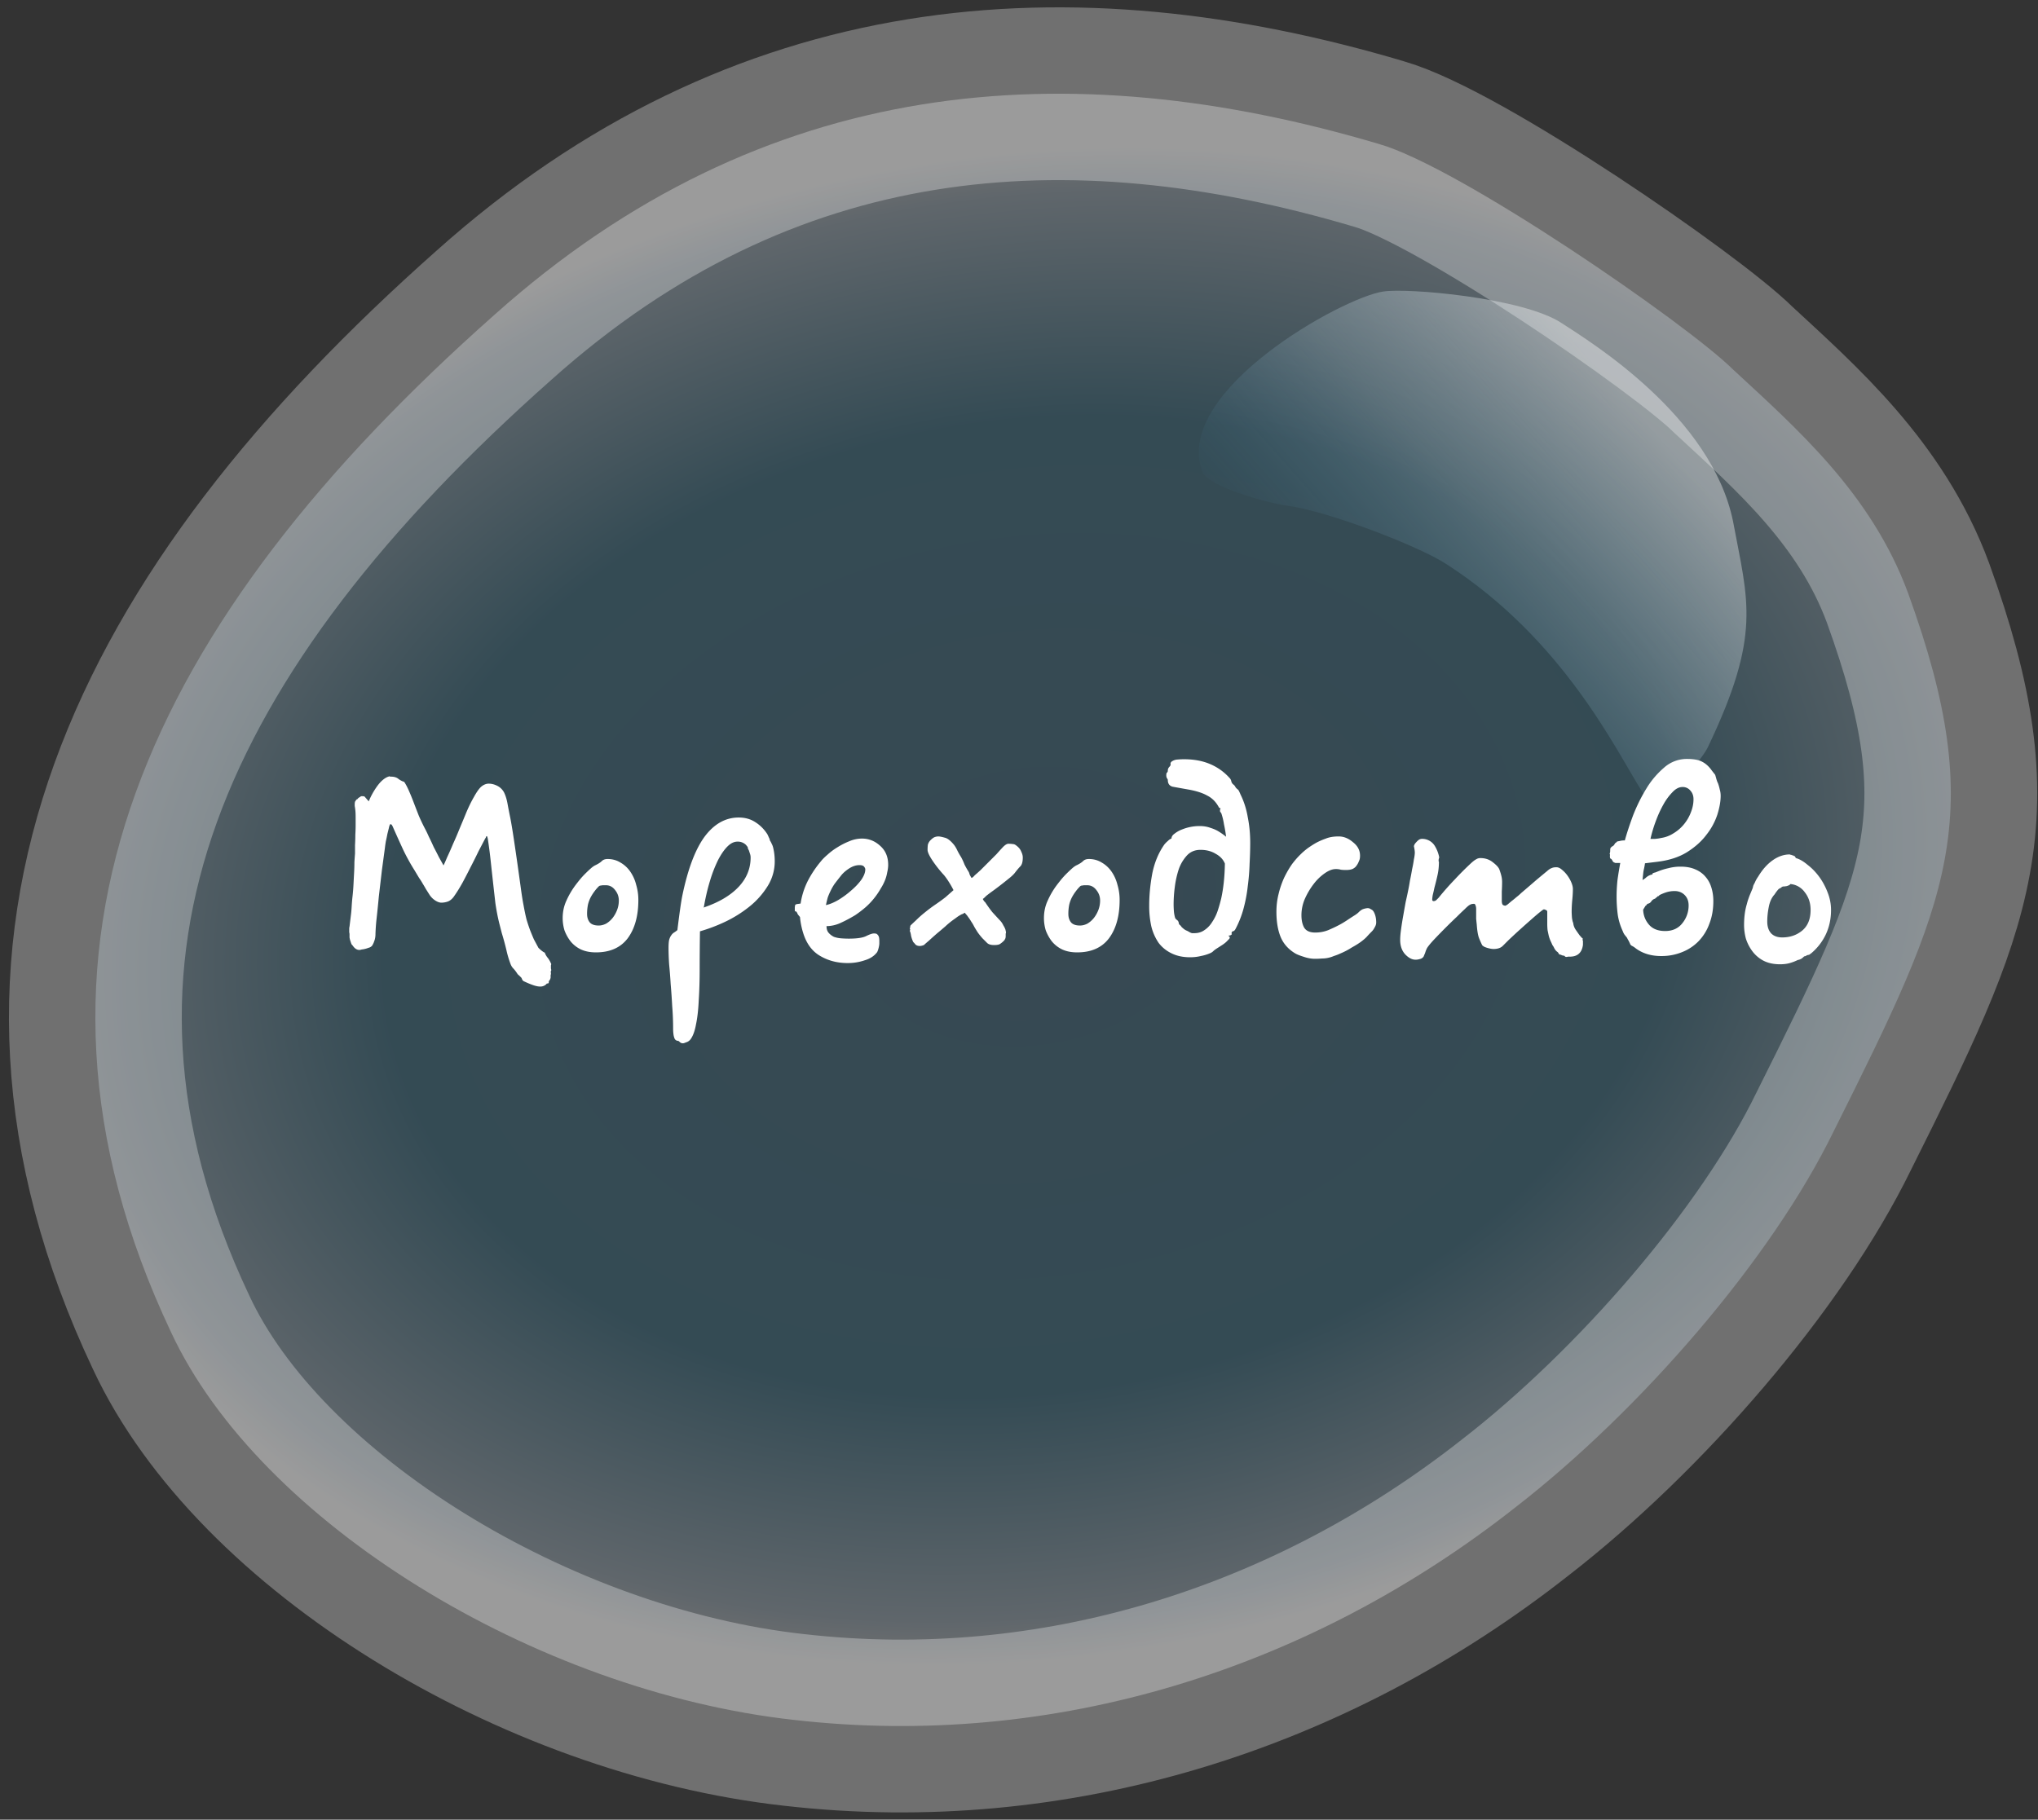 <svg width="187" height="167" fill="none" xmlns="http://www.w3.org/2000/svg"><rect width="100%" height="100%" fill="#333333" stroke="none"/><path opacity=".3" d="M15.692 122.256c8.105 17.432 33.394 32.957 57.182 35.59 23.863 2.724 47.276-4.63 66.186-19.52 11.481-8.898 23.488-22.789 29.191-34.501 10.656-21.336 14.258-28.872 6.829-49.391-3.377-9.17-10.281-15.163-16.059-20.52-4.202-4.176-25.139-18.612-32.493-20.7-28.44-8.444-56.43-6.446-81.194 15.707C13.89 56.794-1.042 86.847 15.692 122.256z" fill="url(#paint0_radial)" stroke="#fff" stroke-width="15.857" stroke-miterlimit="10"/><path opacity=".39" d="M126.9 26.759c2.117-.363 12.85.544 16.402 2.9 2.646 1.722 13.757 8.519 15.722 18.216 1.36 7.34 2.645 10.331-2.343 20.753-.529 1.088-4.535 6.072-5.972 4.079-2.418-3.807-7.18-13.957-17.989-20.935-2.645-1.722-11.035-4.894-14.512-5.347-1.512-.181-7.559-1.722-7.937-3.263-2.494-7.34 12.925-15.86 16.629-16.403z" fill="url(#paint1_linear)"/><path d="M38.036 79.87A18.407 18.407 0 0137 77.996a133.42 133.42 0 01-.924-2.044 1.24 1.24 0 00-.112-.224c-.019-.056-.075-.084-.168-.084a1.128 1.128 0 00-.112.336l-.14.56c-.037.205-.084.43-.14.672-.037.224-.065.42-.084.588l-.28 2.072-.28 2.408c-.075.802-.15 1.53-.224 2.184a18.516 18.516 0 00-.084 1.232c0 .261-.037.485-.112.672a1.762 1.762 0 01-.196.42.6.6 0 01-.336.196c-.13.056-.299.102-.504.14a.764.764 0 00-.168.028.53.53 0 01-.168.028c-.205 0-.392-.112-.56-.336a1.11 1.11 0 00-.14-.168 1.1 1.1 0 01-.084-.224 2.02 2.02 0 01-.112-.42v-.336a.982.982 0 01-.028-.28v-.168c0-.075.01-.15.028-.224l.112-.924c.037-.262.065-.56.084-.896.019-.336.047-.663.084-.98.037-.336.065-.69.084-1.064.019-.374.037-.728.056-1.064.019-.355.028-.682.028-.98.019-.299.037-.56.056-.784v-.784c.019-.318.028-.635.028-.952.019-.318.028-.616.028-.896v-.672c0-.299-.01-.523-.028-.672a4.853 4.853 0 00-.056-.392v-.168c0-.075.01-.15.028-.224l.112-.168c.037-.038.065-.056.084-.056.019 0 .037-.019.056-.056a.55.55 0 01.196-.14c.056-.056.112-.084.168-.084.112 0 .196.01.252.028l.392.448c.187-.467.439-.924.756-1.372.336-.467.681-.766 1.036-.896h.028c.019-.019.047-.028.084-.028.019 0 .037.01.056.028h.084c.299 0 .532.074.7.224.187.13.355.214.504.252.13.186.27.448.42.784.15.336.299.7.448 1.092.15.392.308.802.476 1.232.187.43.373.821.56 1.176.112.205.233.457.364.756.15.298.299.616.448.952.168.317.327.625.476.924.168.298.308.55.42.756.075-.15.187-.402.336-.756.168-.355.345-.756.532-1.204.205-.448.401-.906.588-1.372.205-.486.392-.934.56-1.344.243-.598.504-1.139.784-1.624.28-.504.523-.83.728-.98.205-.15.41-.224.616-.224.261 0 .523.065.784.196.261.13.467.326.616.588.15.298.261.662.336 1.092.075.41.159.84.252 1.288.093.485.196 1.101.308 1.848a331.38 331.38 0 01.644 4.508c.093.69.177 1.222.252 1.596.093.522.187.97.28 1.344.112.373.224.71.336 1.008.112.28.224.55.336.812l.42.784c.093.093.187.177.28.252.112.093.215.158.308.196.037.13.112.27.224.42.13.15.252.354.364.616a.26.26 0 01-.028.112v.308a.46.46 0 01.028.14.19.19 0 01-.056.14.528.528 0 010 .336v.224a.871.871 0 01-.056.168.442.442 0 01-.084.112.248.248 0 00-.028.112c0 .056-.01.093-.028.112a.25.25 0 01-.112.028c-.037 0-.065.018-.084.056a.76.76 0 01-.56.224c-.205 0-.457-.056-.756-.168a8.217 8.217 0 01-.784-.336.41.41 0 01-.14-.196.409.409 0 00-.14-.196l-.14-.14a.482.482 0 01-.14-.14 3.49 3.49 0 00-.336-.448 1.18 1.18 0 01-.28-.42 9.09 9.09 0 01-.392-1.316 24.76 24.76 0 00-.42-1.54l-.252-.98c-.13-.542-.243-1.13-.336-1.764a640.568 640.568 0 01-.448-4.032 43.51 43.51 0 00-.252-1.904c-.037-.15-.065-.224-.084-.224-.037 0-.065.028-.084.084 0 .037-.019.074-.056.112-.168.317-.373.71-.616 1.176a53.07 53.07 0 01-.728 1.456c-.243.485-.495.97-.756 1.456-.261.466-.504.858-.728 1.176-.168.261-.364.438-.588.532-.205.074-.41.112-.616.112-.168 0-.355-.066-.56-.196a1.806 1.806 0 01-.532-.532l-.336-.532a10.719 10.719 0 00-.28-.476 6.078 6.078 0 00-.336-.532l-.42-.7zm16.645 7.533c-.541 0-1.008-.094-1.4-.28a2.764 2.764 0 01-.924-.728 3.846 3.846 0 01-.56-1.008 3.88 3.88 0 01-.168-1.12c0-.579.112-1.11.336-1.596a7.41 7.41 0 01.812-1.4 20.5 20.5 0 01.392-.504c.168-.206.336-.392.504-.56.187-.187.364-.355.532-.504.168-.15.318-.252.448-.308.261-.13.448-.252.56-.364.13-.13.308-.196.532-.196.448 0 .85.112 1.204.336.355.205.654.485.896.84a3.7 3.7 0 01.532 1.204c.13.448.196.905.196 1.372 0 1.474-.327 2.65-.98 3.528-.653.858-1.624 1.288-2.912 1.288zm.672-6.16a.92.92 0 00-.224.028.269.269 0 00-.196.084c-.15.15-.27.29-.364.42a4.199 4.199 0 00-.364.56 3.005 3.005 0 00-.252.672 4.15 4.15 0 00-.084.868c0 .317.084.578.252.784.168.186.439.28.812.28.224 0 .448-.056.672-.168.224-.13.42-.299.588-.504.168-.206.308-.448.42-.728a2.39 2.39 0 00.168-.896c0-.355-.112-.672-.336-.952-.224-.299-.504-.448-.84-.448h-.252zm6.886 14.28a.364.364 0 01-.336-.196 1.577 1.577 0 01-.112-.448 3.623 3.623 0 01-.028-.448c0-.71-.028-1.41-.084-2.1a64.065 64.065 0 00-.14-2.016 43.99 43.99 0 00-.14-1.792 22.967 22.967 0 01-.056-1.512c0-.336.018-.588.056-.756.056-.187.121-.327.196-.42a.81.81 0 01.252-.252c.093-.056.196-.13.308-.224.093-.766.177-1.41.252-1.932.074-.523.14-.924.196-1.204.504-2.446 1.185-4.256 2.044-5.432.877-1.176 1.922-1.764 3.136-1.764.578 0 1.082.14 1.512.42.448.28.821.653 1.12 1.12.037.074.084.177.14.308a.645.645 0 01.084.252c.056.074.112.177.168.308.074.13.13.298.168.504.037.168.065.345.084.532.018.186.028.373.028.56a4.27 4.27 0 01-.672 2.324 7.39 7.39 0 01-1.652 1.848 11.339 11.339 0 01-2.24 1.4 15.37 15.37 0 01-2.296.868 223.636 223.636 0 00-.028 3.416c0 1.064-.028 2.025-.084 2.884-.038.877-.122 1.624-.252 2.24-.112.616-.28 1.073-.504 1.372a.765.765 0 01-.42.28 1.099 1.099 0 01-.14.056.462.462 0 01-.14.028.41.41 0 01-.252-.084 1.11 1.11 0 00-.168-.14zm6.216-17.976a1.062 1.062 0 00-.784-.308c-.318 0-.626.15-.924.448-.299.298-.588.718-.868 1.26a12.34 12.34 0 00-.728 1.876c-.224.728-.41 1.521-.56 2.38 0 .018-.01.037-.028.056v.028c1.381-.467 2.445-1.092 3.192-1.876.746-.784 1.12-1.69 1.12-2.716 0-.112-.019-.224-.056-.336l-.112-.336a.71.71 0 01-.084-.168c0-.075-.019-.13-.056-.168l-.112-.14zm9.317 10.836c-.952 0-1.801-.224-2.548-.672-.728-.43-1.241-1.139-1.54-2.128a7.172 7.172 0 01-.28-1.428 3.523 3.523 0 01-.224-.28c-.019-.075-.037-.122-.056-.14-.019 0-.028-.01-.028-.028 0-.038-.028-.056-.084-.056-.037 0-.065-.028-.084-.084v-.336a.528.528 0 00.028-.168c0-.019.01-.028.028-.028a.326.326 0 00.084-.056l.392-.056a6.962 6.962 0 01.616-1.988 9.616 9.616 0 011.26-1.904c.13-.168.327-.364.588-.588a5.61 5.61 0 01.896-.672 6.71 6.71 0 011.092-.56 2.965 2.965 0 011.176-.252c.635 0 1.195.224 1.68.672.485.43.728 1.008.728 1.736 0 .205-.028.43-.084.672a3.619 3.619 0 01-.168.644 4.397 4.397 0 01-.42.84 6.574 6.574 0 01-.56.84 6.434 6.434 0 01-.84.896c-.28.242-.597.485-.952.728-.43.261-.868.494-1.316.7a3.145 3.145 0 01-1.316.308c0 .261.065.466.196.616.13.15.29.27.476.364.205.074.43.121.672.14.243.018.476.028.7.028.728 0 1.25-.075 1.568-.224.336-.168.579-.252.728-.252.15 0 .243.018.28.056a.514.514 0 01.196.308c.019.093.028.205.028.336v.196c0 .112-.019.242-.056.392a1.838 1.838 0 01-.14.42c-.261.354-.644.606-1.148.756a4.761 4.761 0 01-1.568.252zm-1.988-5.32c.355-.075.737-.234 1.148-.476.43-.262.821-.55 1.176-.868.373-.318.681-.644.924-.98.243-.355.364-.672.364-.952 0-.075-.037-.159-.112-.252-.075-.094-.215-.14-.42-.14-.317 0-.635.102-.952.308-.317.205-.57.43-.756.672-.224.28-.42.532-.588.756-.15.224-.27.438-.364.644a5.571 5.571 0 00-.252.588c-.056.205-.112.438-.168.7zm12.911.896c-.018 0-.074-.066-.168-.196-.15.093-.242.14-.28.14a4.536 4.536 0 00-.336.196c-.13.093-.233.168-.308.224a7.498 7.498 0 00-.868.7c-.28.242-.522.448-.728.616-.28.242-.541.476-.784.7a10.39 10.39 0 00-.448.392c-.15.056-.27.084-.364.084a.618.618 0 01-.392-.112 3.015 3.015 0 00-.224-.252 2.77 2.77 0 01-.196-.56c-.037-.243-.074-.383-.112-.42v-.084c.019-.019.028-.047.028-.084 0-.019-.01-.028-.028-.028v-.084a.248.248 0 00.028-.112c0-.038.01-.084.028-.14.094-.094.262-.252.504-.476.243-.243.504-.476.784-.7a14.17 14.17 0 011.008-.756c.355-.243.663-.467.924-.672l.728-.644a8.361 8.361 0 00-.448-.784 5.602 5.602 0 00-.42-.588 11.17 11.17 0 01-1.064-1.344c-.298-.448-.448-.775-.448-.98 0-.187.01-.346.028-.476a.907.907 0 01.252-.42c.15-.15.28-.243.392-.28a.98.98 0 01.308-.056c.13 0 .327.037.588.112.262.056.55.28.868.672.112.15.215.326.308.532.094.186.206.382.336.588.112.205.215.43.308.672.112.224.234.438.364.644a.619.619 0 01.084.196c.019.074.047.14.084.196.038.074.075.14.112.196a.443.443 0 00.224-.168c.094-.094.187-.178.28-.252.019-.019.122-.112.308-.28l.588-.588.588-.588.308-.308a31 31 0 01.532-.588c.224-.243.41-.364.56-.364.15 0 .28.01.392.028.112 0 .224.046.336.14.224.168.374.354.448.56.094.186.14.364.14.532 0 .392-.074.662-.224.812-.13.13-.29.317-.476.56-.093.13-.252.29-.476.476a44.99 44.99 0 01-.7.56 32.4 32.4 0 01-.812.616c-.261.186-.485.354-.672.504l-.14.14a1.634 1.634 0 01-.168.14c.038.074.075.14.112.196l.112.112c.262.392.486.7.672.924.187.205.402.438.644.7.15.15.262.308.336.476.094.15.159.28.196.392a.46.46 0 01.028.14.248.248 0 01.028.112.46.46 0 01-.028.14v.196c0 .13-.018.224-.056.28a.55.55 0 01-.14.196 2.017 2.017 0 01-.308.252c-.093.074-.28.112-.56.112-.298 0-.513-.066-.644-.196l-.42-.42a5.9 5.9 0 01-.448-.56c-.13-.206-.233-.374-.308-.504a3.553 3.553 0 00-.28-.476 4.075 4.075 0 00-.28-.42l-.14-.196zm10.146 3.444c-.541 0-1.008-.094-1.4-.28a2.762 2.762 0 01-.924-.728 3.84 3.84 0 01-.56-1.008 3.88 3.88 0 01-.168-1.12c0-.579.112-1.11.336-1.596.224-.504.495-.97.812-1.4.112-.15.243-.318.392-.504.168-.206.336-.392.504-.56.187-.187.364-.355.532-.504.168-.15.318-.252.448-.308.262-.13.448-.252.56-.364.13-.13.308-.196.532-.196.448 0 .85.112 1.204.336.355.205.654.485.896.84.243.354.42.756.532 1.204.131.448.196.905.196 1.372 0 1.474-.326 2.65-.98 3.528-.653.858-1.624 1.288-2.912 1.288zm.672-6.16c-.074 0-.15.01-.224.028a.269.269 0 00-.196.084c-.15.15-.27.29-.364.42a4.179 4.179 0 00-.364.56 2.995 2.995 0 00-.252.672 4.15 4.15 0 00-.084.868c0 .317.084.578.252.784.168.186.439.28.812.28.224 0 .448-.056.672-.168.224-.13.42-.299.588-.504.168-.206.308-.448.42-.728a2.39 2.39 0 00.168-.896c0-.355-.112-.672-.336-.952-.224-.299-.504-.448-.84-.448h-.252zm9.686 6.608c-.653 0-1.223-.122-1.708-.364a3.232 3.232 0 01-1.176-.952 4.648 4.648 0 01-.672-1.512 8.628 8.628 0 01-.196-1.904c0-.952.093-1.932.28-2.94.205-1.027.579-1.923 1.12-2.688a2.34 2.34 0 01.308-.308c.131-.13.243-.206.336-.224 0-.168.093-.318.28-.448a2.564 2.564 0 01.7-.392 4.26 4.26 0 011.624-.308c.355 0 .681.056.98.168.299.093.551.205.756.336.243.15.467.308.672.476a13.05 13.05 0 00-.196-1.148 5.997 5.997 0 00-.224-.952c-.037-.094-.075-.15-.112-.168-.019-.019-.028-.075-.028-.168a.19.19 0 01.056-.14c-.019-.038-.047-.056-.084-.056a.187.187 0 01-.084-.084c-.261-.486-.616-.84-1.064-1.064-.429-.243-1.017-.43-1.764-.56-.635-.112-1.101-.196-1.4-.252-.299-.075-.448-.28-.448-.616 0-.038-.028-.094-.084-.168a.653.653 0 01-.056-.224c0-.168.019-.262.056-.28.056-.038.084-.103.084-.196 0-.038.009-.094.028-.168a.65.65 0 01.112-.168c.093-.094.131-.178.112-.252-.019-.075.009-.15.084-.224a1.02 1.02 0 01.532-.196c.224-.019.429-.028.616-.028.915 0 1.717.15 2.408.448a4.996 4.996 0 011.764 1.26.568.568 0 01.168.308.517.517 0 00.196.308.549.549 0 01.168.196c.037.074.103.15.196.224.075.056.131.13.168.224.037.074.075.158.112.252.317.634.541 1.334.672 2.1.149.746.224 1.53.224 2.352 0 .578-.019 1.213-.056 1.904a20.372 20.372 0 01-.168 2.072c-.075.69-.205 1.381-.392 2.072a9.075 9.075 0 01-.728 1.848c-.075.15-.168.224-.28.224-.056.056-.084.102-.084.14v.084c.019 0 .028.01.028.028-.056.093-.159.14-.308.14a.327.327 0 00.056.084c.037.018.056.046.056.084a.191.191 0 01-.056.14l-.112.112c-.112.13-.261.261-.448.392-.168.112-.327.214-.476.308a3.907 3.907 0 00-.364.252.959.959 0 01-.364.252 3.982 3.982 0 01-.84.252 4.04 4.04 0 01-.98.112zm.392-2.212c.355 0 .663-.094.924-.28.28-.187.513-.43.7-.728a4.27 4.27 0 00.504-1.008c.131-.392.243-.784.336-1.176.205-.934.317-1.998.336-3.192-.149-.374-.429-.672-.84-.896-.392-.243-.859-.364-1.4-.364-.504 0-.915.168-1.232.504a3.668 3.668 0 00-.756 1.26 8.637 8.637 0 00-.364 1.624 12.299 12.299 0 00-.112 1.568c0 .242.009.476.028.7.019.205.056.401.112.588a.43.43 0 00.14.168.495.495 0 01.14.14c.037.074.056.14.056.196a.36.36 0 00.084.14.316.316 0 01.112.112.453.453 0 01.084.112c.056.037.112.084.168.14.075.056.149.102.224.14.093.037.187.084.28.14a.945.945 0 00.252.112h.224zm16.209-2.184c.112.037.205.13.28.28.131.261.196.57.196.924 0 .15-.047.298-.14.448-.075.15-.159.27-.252.364-.187.186-.355.364-.504.532-.149.15-.327.298-.532.448-.205.15-.476.317-.812.504a6.459 6.459 0 01-1.008.532 4.997 4.997 0 01-.644.252c-.168.074-.345.13-.532.168a2.447 2.447 0 01-.532.056 6.918 6.918 0 01-.672.028c-.336 0-.691-.066-1.064-.196-.355-.112-.607-.215-.756-.308-.616-.374-1.055-.868-1.316-1.484-.261-.635-.392-1.41-.392-2.324 0-.56.065-1.102.196-1.624a8.19 8.19 0 01.504-1.484c.224-.467.467-.887.728-1.26.28-.374.56-.69.84-.952.149-.15.345-.318.588-.504.261-.187.523-.355.784-.504.28-.15.579-.28.896-.392.317-.13.709-.196 1.176-.196.467 0 .905.177 1.316.532.429.336.644.746.644 1.232 0 .112-.009.214-.028.308-.019.074-.047.15-.084.224a1.408 1.408 0 01-.196.364.816.816 0 01-.252.252c-.149.112-.392.168-.728.168-.205 0-.364-.01-.476-.028a1.574 1.574 0 00-.476-.056c-.299 0-.635.13-1.008.392a4.5 4.5 0 00-1.008.98c-.317.41-.588.868-.812 1.372a3.78 3.78 0 00-.308 1.484c0 .466.084.85.252 1.148.187.298.523.448 1.008.448.429 0 .831-.075 1.204-.224.392-.168.709-.318.952-.448.187-.094.411-.224.672-.392.28-.187.523-.346.728-.476.187-.112.336-.224.448-.336.112-.112.224-.196.336-.252a1.585 1.585 0 01.476-.112.48.48 0 01.308.112zm19.447 3.248c-.093.728-.495 1.092-1.204 1.092h-.168a.53.53 0 01-.168.028c-.056 0-.112-.038-.168-.112a.686.686 0 01-.252-.056.451.451 0 00-.196-.056.457.457 0 01-.084-.112.453.453 0 00-.084-.112c-.149-.094-.271-.252-.364-.476a1.45 1.45 0 01-.14-.224 3.314 3.314 0 00-.112-.252 3.209 3.209 0 01-.196-.532 25.696 25.696 0 01-.112-.532 6.123 6.123 0 01-.028-.616V83.65a.18.18 0 00-.14-.14.432.432 0 00-.168-.056c-.037 0-.159.084-.364.252-.187.15-.439.364-.756.644-.299.261-.635.56-1.008.896-.373.336-.747.681-1.12 1.036l-.532.532c-.187.186-.476.28-.868.28a2.3 2.3 0 01-.476-.084c-.205-.056-.345-.112-.42-.168l-.112-.084a7.84 7.84 0 01-.308-.7c-.093-.262-.159-.663-.196-1.204-.019-.168-.037-.346-.056-.532v-.896a.91.91 0 00-.056-.336c-.037-.094-.075-.14-.112-.14a.98.98 0 00-.28.028 1.109 1.109 0 00-.252.14 3.54 3.54 0 00-.336.308c-.224.205-.476.448-.756.728-.28.261-.597.57-.952.924-.392.392-.756.765-1.092 1.12-.317.336-.541.606-.672.812a3.314 3.314 0 00-.112.252l-.084.252c-.037.074-.065.14-.084.196a.36.36 0 01-.084.14.563.563 0 01-.308.168 1.243 1.243 0 01-.392.056c-.317 0-.635-.168-.952-.504-.299-.336-.448-.775-.448-1.316 0-.262.028-.588.084-.98.056-.41.121-.822.196-1.232.075-.43.149-.85.224-1.26.093-.41.168-.756.224-1.036.056-.262.112-.57.168-.924.075-.355.14-.7.196-1.036.075-.336.131-.644.168-.924a3.54 3.54 0 00.084-.588c0-.15-.028-.355-.084-.616a.645.645 0 01.14-.28c.112-.13.205-.224.28-.28a.52.52 0 01.336-.112 1.348 1.348 0 011.176.672c.168.28.289.578.364.896l.028.14a.932.932 0 00-.056.224v.112c0 .018.009.037.028.056 0 .41-.037.793-.112 1.148-.075.354-.177.774-.308 1.26-.037.186-.084.392-.14.616a2.87 2.87 0 00-.056.448c0 .093.047.14.14.14a.35.35 0 00.252-.112l.196-.196c.485-.598.98-1.158 1.484-1.68a28.815 28.815 0 011.512-1.512c.187-.168.336-.28.448-.336a.69.69 0 01.392-.112c.448 0 .831.13 1.148.392.317.242.513.457.588.644.093.261.159.476.196.644.037.168.056.336.056.504 0 .261-.009.56-.028.896v.812c0 .186.028.317.084.392a.41.41 0 00.252.084c.019 0 .084-.038.196-.112l.364-.308c.149-.112.299-.234.448-.364.168-.13.308-.252.42-.364.504-.43.971-.83 1.4-1.204.448-.374.775-.644.98-.812.168-.15.308-.243.42-.28.112-.056.261-.084.448-.084.168 0 .336.074.504.224.187.15.355.326.504.532.149.205.271.42.364.644.093.224.14.42.14.588 0 .298-.019.634-.056 1.008-.037.373-.056.728-.056 1.064 0 .13.009.326.028.588.037.242.075.392.112.448.019.205.084.401.196.588.112.168.243.354.392.56l.196.224.112.084c-.019 0-.028.01-.028.028v.14c.019 0 .028.018.028.056v.336zm7.175 1.036c-.915 0-1.69-.234-2.324-.7a1.848 1.848 0 00-.392-.252.421.421 0 01-.14-.168.36.36 0 00-.084-.168c0-.056-.028-.112-.084-.168l-.112-.224-.224-.28a1.389 1.389 0 01-.168-.336 5.509 5.509 0 01-.448-1.456 12.45 12.45 0 01-.112-1.708c0-.504.028-1.018.084-1.54a35.67 35.67 0 01.252-1.54h-.448a1.112 1.112 0 00-.14-.056.421.421 0 01-.14-.168.34.34 0 00-.196-.196.905.905 0 01-.028-.224c.018-.094.009-.168-.028-.224.037-.038.056-.13.056-.28 0-.15.018-.234.056-.252a.418.418 0 01.168-.14.46.46 0 00.196-.224.177.177 0 01.084-.084.32.32 0 00.112-.112 1.77 1.77 0 01.252-.056c.13-.038.289-.056.476-.056.186-.672.438-1.438.756-2.296.336-.859.737-1.67 1.204-2.436a7.879 7.879 0 011.624-1.932 3.128 3.128 0 012.128-.812c.597 0 1.054.084 1.372.252.336.168.634.438.896.812l.308.392c.018.056.056.186.112.392.056.186.102.308.14.364.074.205.13.401.168.588.056.186.084.382.084.588 0 .504-.103 1.082-.308 1.736a6.042 6.042 0 01-1.008 1.848c-.448.597-1.046 1.13-1.792 1.596-.728.448-1.624.737-2.688.868l-1.148.14c-.019.15-.047.308-.084.476a3.36 3.36 0 00-.084.504 22.05 22.05 0 00-.056.56l.252-.168a1.49 1.49 0 01.168-.14c.074-.056.158-.103.252-.14a.633.633 0 01.196-.056c.037-.019.056-.056.056-.112a.977.977 0 01.252-.084 65.3 65.3 0 01.28-.112 5.91 5.91 0 01.924-.28c.354-.094.718-.14 1.092-.14.541 0 .998.084 1.372.252.392.168.709.401.952.7.242.28.42.616.532 1.008.112.373.168.774.168 1.204 0 .765-.122 1.456-.364 2.072a4.5 4.5 0 01-.98 1.596 4.3 4.3 0 01-1.512 1.008 4.964 4.964 0 01-1.932.364zm.364-2.296c.672 0 1.194-.234 1.568-.7a2.559 2.559 0 00.588-1.652c0-.392-.122-.71-.364-.952-.243-.243-.551-.364-.924-.364-.262 0-.514.037-.756.112a4.49 4.49 0 00-.616.252l-.084.084c-.019.018-.038.028-.056.028h-.028c-.019 0-.028.01-.028.028h-.028c0 .037-.019.065-.056.084-.019 0-.047.018-.084.056-.019.037-.066.065-.14.084a.674.674 0 00-.224.168.61.61 0 01-.112.14c-.038.056-.131.102-.28.14a.408.408 0 00-.084.112.34.34 0 01-.084.056l-.224.364c.018.522.196.98.532 1.372.336.392.83.588 1.484.588zm-.364-8.54a2.832 2.832 0 001.12-.42 3.68 3.68 0 00.952-.812c.28-.336.494-.7.644-1.092.168-.41.252-.822.252-1.232 0-.318-.094-.579-.28-.784a.904.904 0 00-.728-.336c-.318 0-.626.158-.924.476a5.197 5.197 0 00-.84 1.148c-.262.466-.495.98-.7 1.54a12.48 12.48 0 00-.476 1.596h.42c.224-.019.41-.047.56-.084zm13.572 10.724a.642.642 0 00-.224.056.375.375 0 01-.224.084c-.075.074-.15.14-.224.196a.985.985 0 01-.364.14 4.224 4.224 0 01-.728.28c-.262.074-.56.112-.896.112-.598 0-1.111-.112-1.54-.336a3.033 3.033 0 01-1.008-.868 3.905 3.905 0 01-.588-1.148 4.88 4.88 0 01-.168-1.232c0-.355.018-.682.056-.98a5.63 5.63 0 01.196-.952c.037-.15.074-.28.112-.392.037-.112.084-.243.14-.392l.28-.672c.018-.056.037-.13.056-.224a1.92 1.92 0 01.14-.28 2.73 2.73 0 01.308-.56c.392-.654.84-1.158 1.344-1.512.504-.355 1.026-.532 1.568-.532.018.018.037.028.056.028a.26.26 0 01.112.028.213.213 0 00.084.028c.037 0 .065.01.084.028a.19.19 0 00.14.056c0 .037.028.093.084.168.336.093.69.298 1.064.616.392.298.746.662 1.064 1.092.317.43.578.914.784 1.456.205.522.308 1.054.308 1.596 0 .84-.168 1.605-.504 2.296a5.123 5.123 0 01-1.316 1.68l-.196.14zm-1.764-6.44c-.038.037-.066.056-.084.056a1.143 1.143 0 01-.14.056.253.253 0 01-.112.028 1.314 1.314 0 01-.252.028c-.075 0-.159.046-.252.14a.501.501 0 00-.252.168 3.439 3.439 0 00-.308.42c-.262.28-.439.662-.532 1.148-.094.466-.14.914-.14 1.344 0 .466.121.83.364 1.092.242.242.578.364 1.008.364.709 0 1.316-.206 1.82-.616.522-.43.784-1.064.784-1.904 0-.635-.178-1.176-.532-1.624a1.82 1.82 0 00-1.316-.756l-.056.056z" fill="#fff"/><defs><radialGradient id="paint0_radial" cx="0" cy="0" r="1" gradientUnits="userSpaceOnUse" gradientTransform="rotate(-10.035 521.092 -497.36) scale(92.051 69.406)"><stop stop-color="#407B9A"/><stop offset=".645" stop-color="#3682A1"/><stop offset=".941" stop-color="#C6DDEE"/><stop offset="1" stop-color="#fff"/></radialGradient><linearGradient id="paint1_linear" x1="145.965" y1="32.713" x2="118.987" y2="56.634" gradientUnits="userSpaceOnUse"><stop stop-color="#fff"/><stop offset=".475" stop-color="#D4EFFD" stop-opacity=".5"/><stop offset="1" stop-color="#3699D6" stop-opacity="0"/></linearGradient></defs></svg>